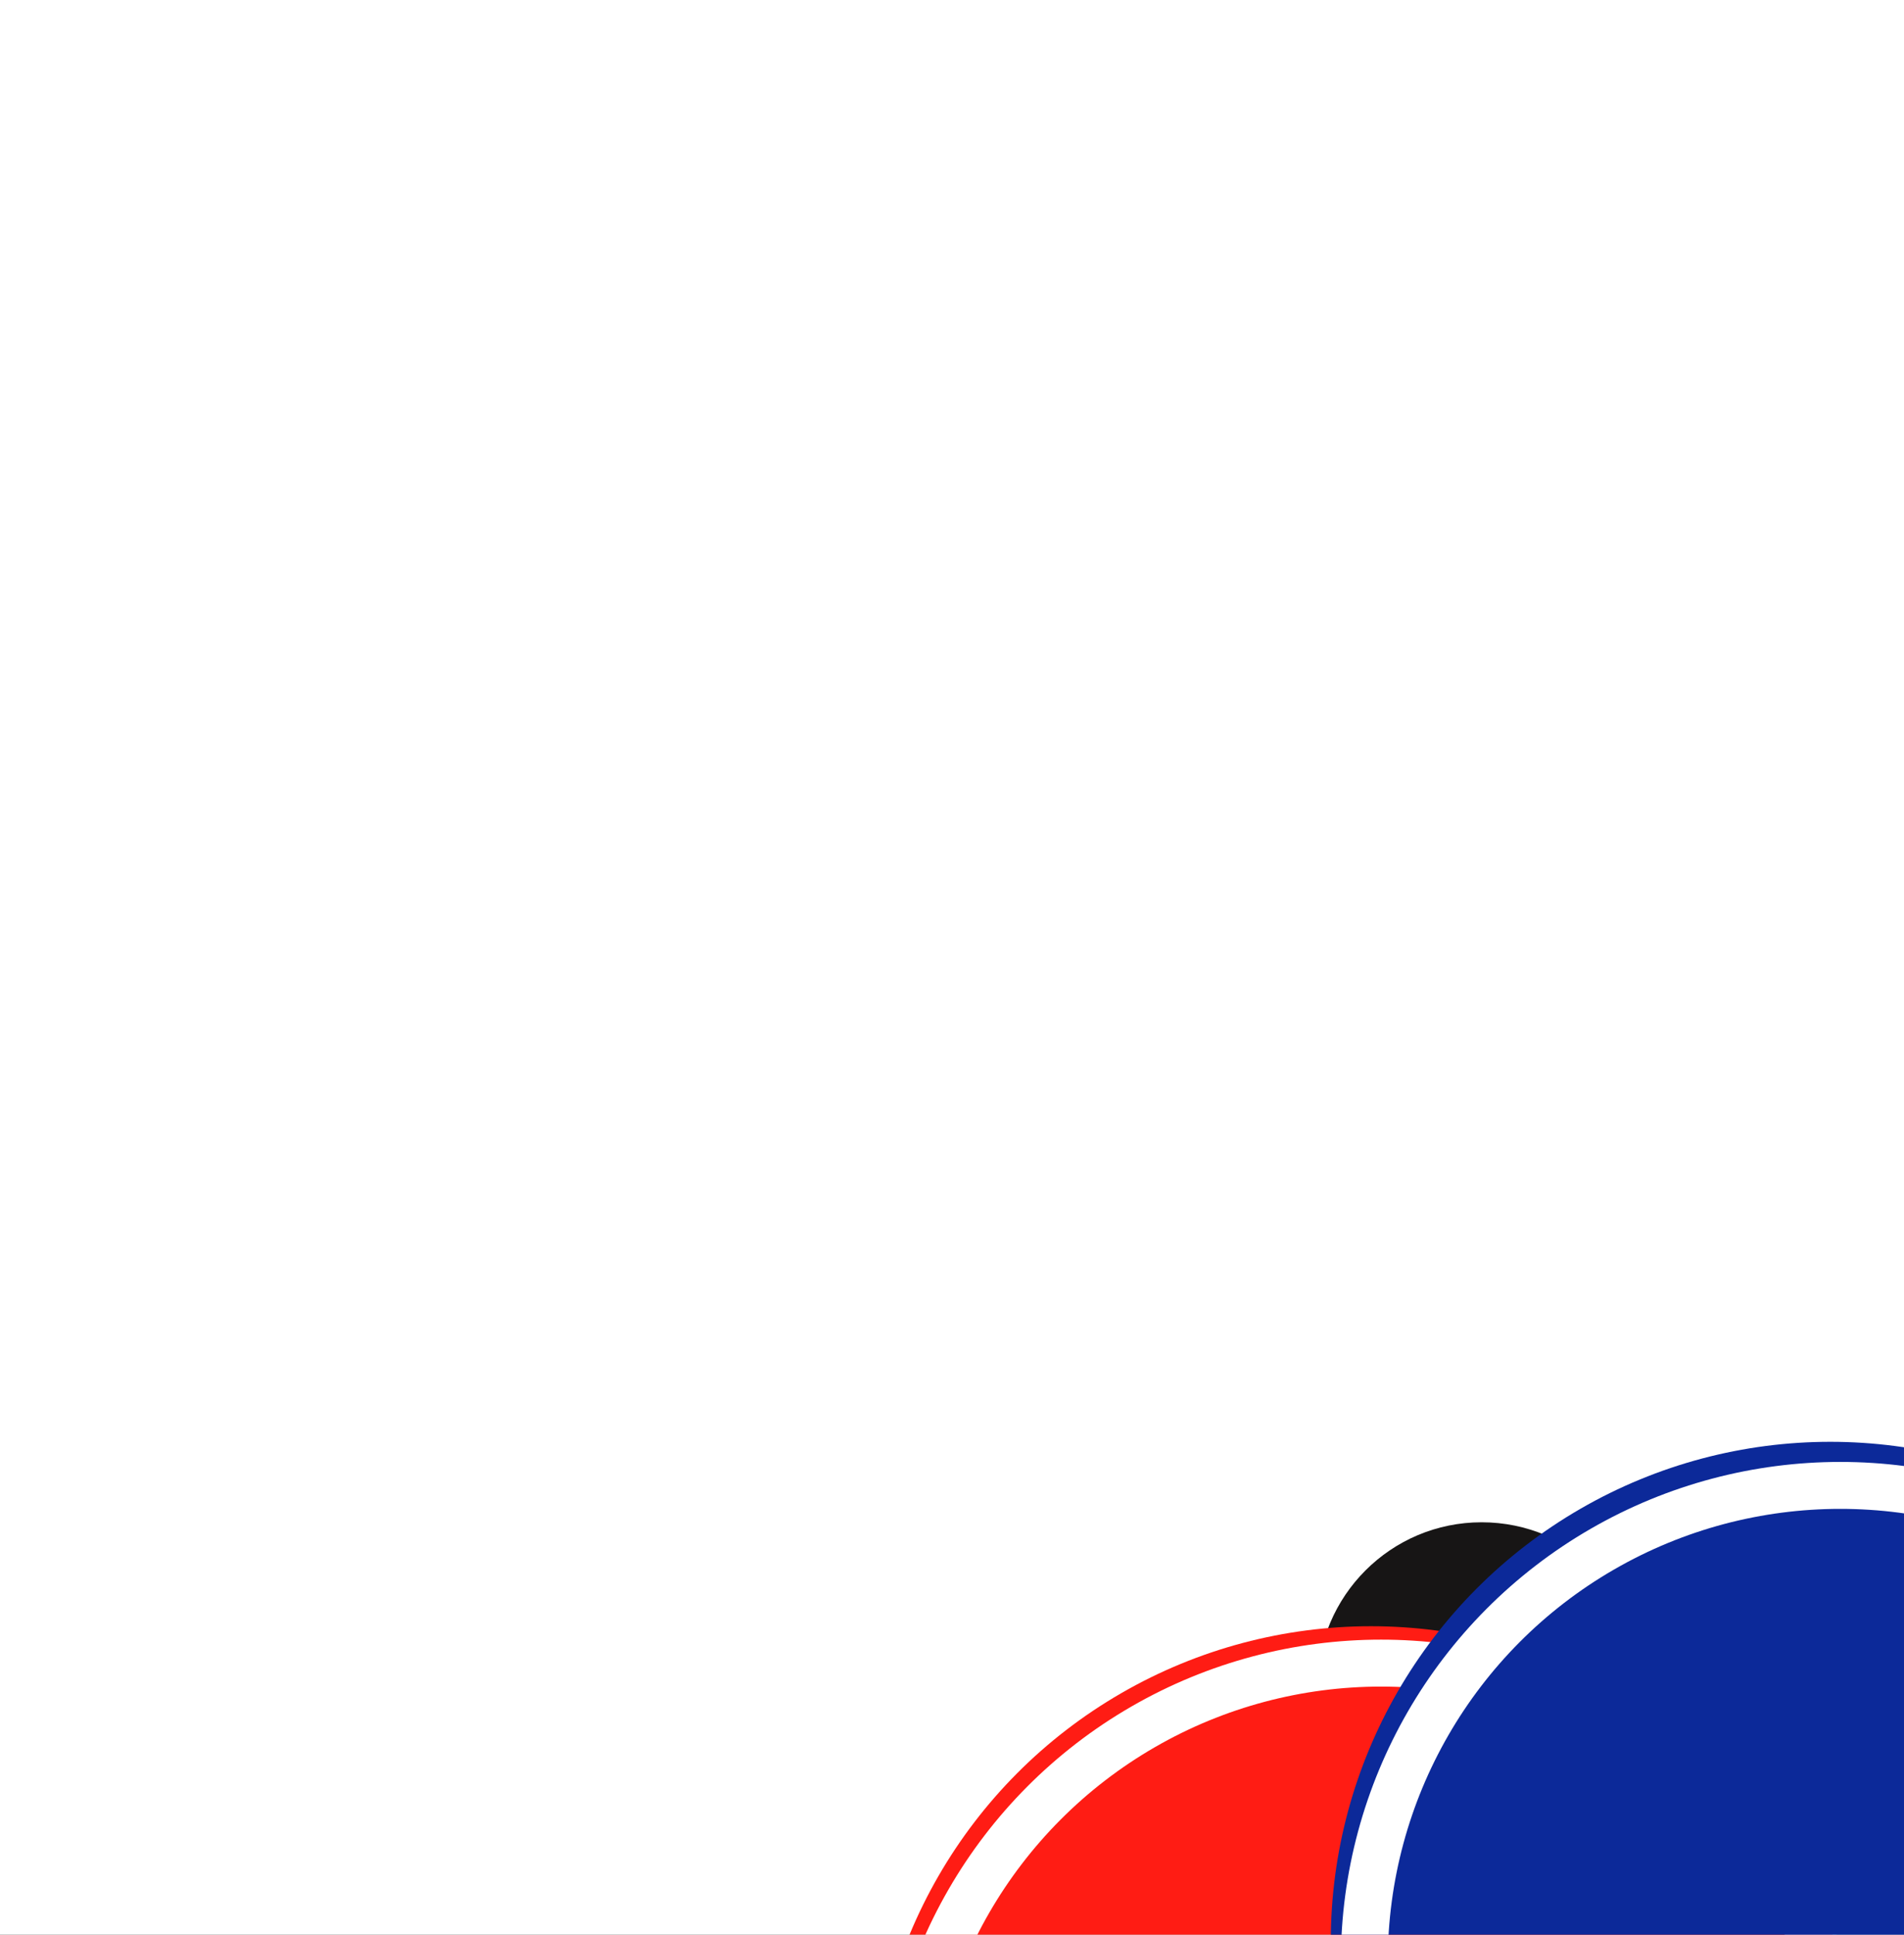<svg width="568" height="577" viewBox="0 0 568 577" fill="none" xmlns="http://www.w3.org/2000/svg">
<rect x="0" y="0" width="568" height="577" fill="#333333" stroke="none"/>
<g clip-path="url(#clip0_292_178)">
<rect width="568" height="577" fill="white"/>
<circle cx="442" cy="503" r="49" fill="#171515"/>
<circle cx="409" cy="634" r="149" fill="#FF1C14"/>
<circle cx="412" cy="638" r="142" stroke="white" stroke-width="14"/>
<circle cx="546" cy="579" r="149" fill="#0C2999"/>
<circle cx="549" cy="585" r="142" stroke="white" stroke-width="14"/>
</g>
<defs>
<clipPath id="clip0_292_178">
<rect width="568" height="577" fill="white"/>
</clipPath>
</defs>
</svg>
